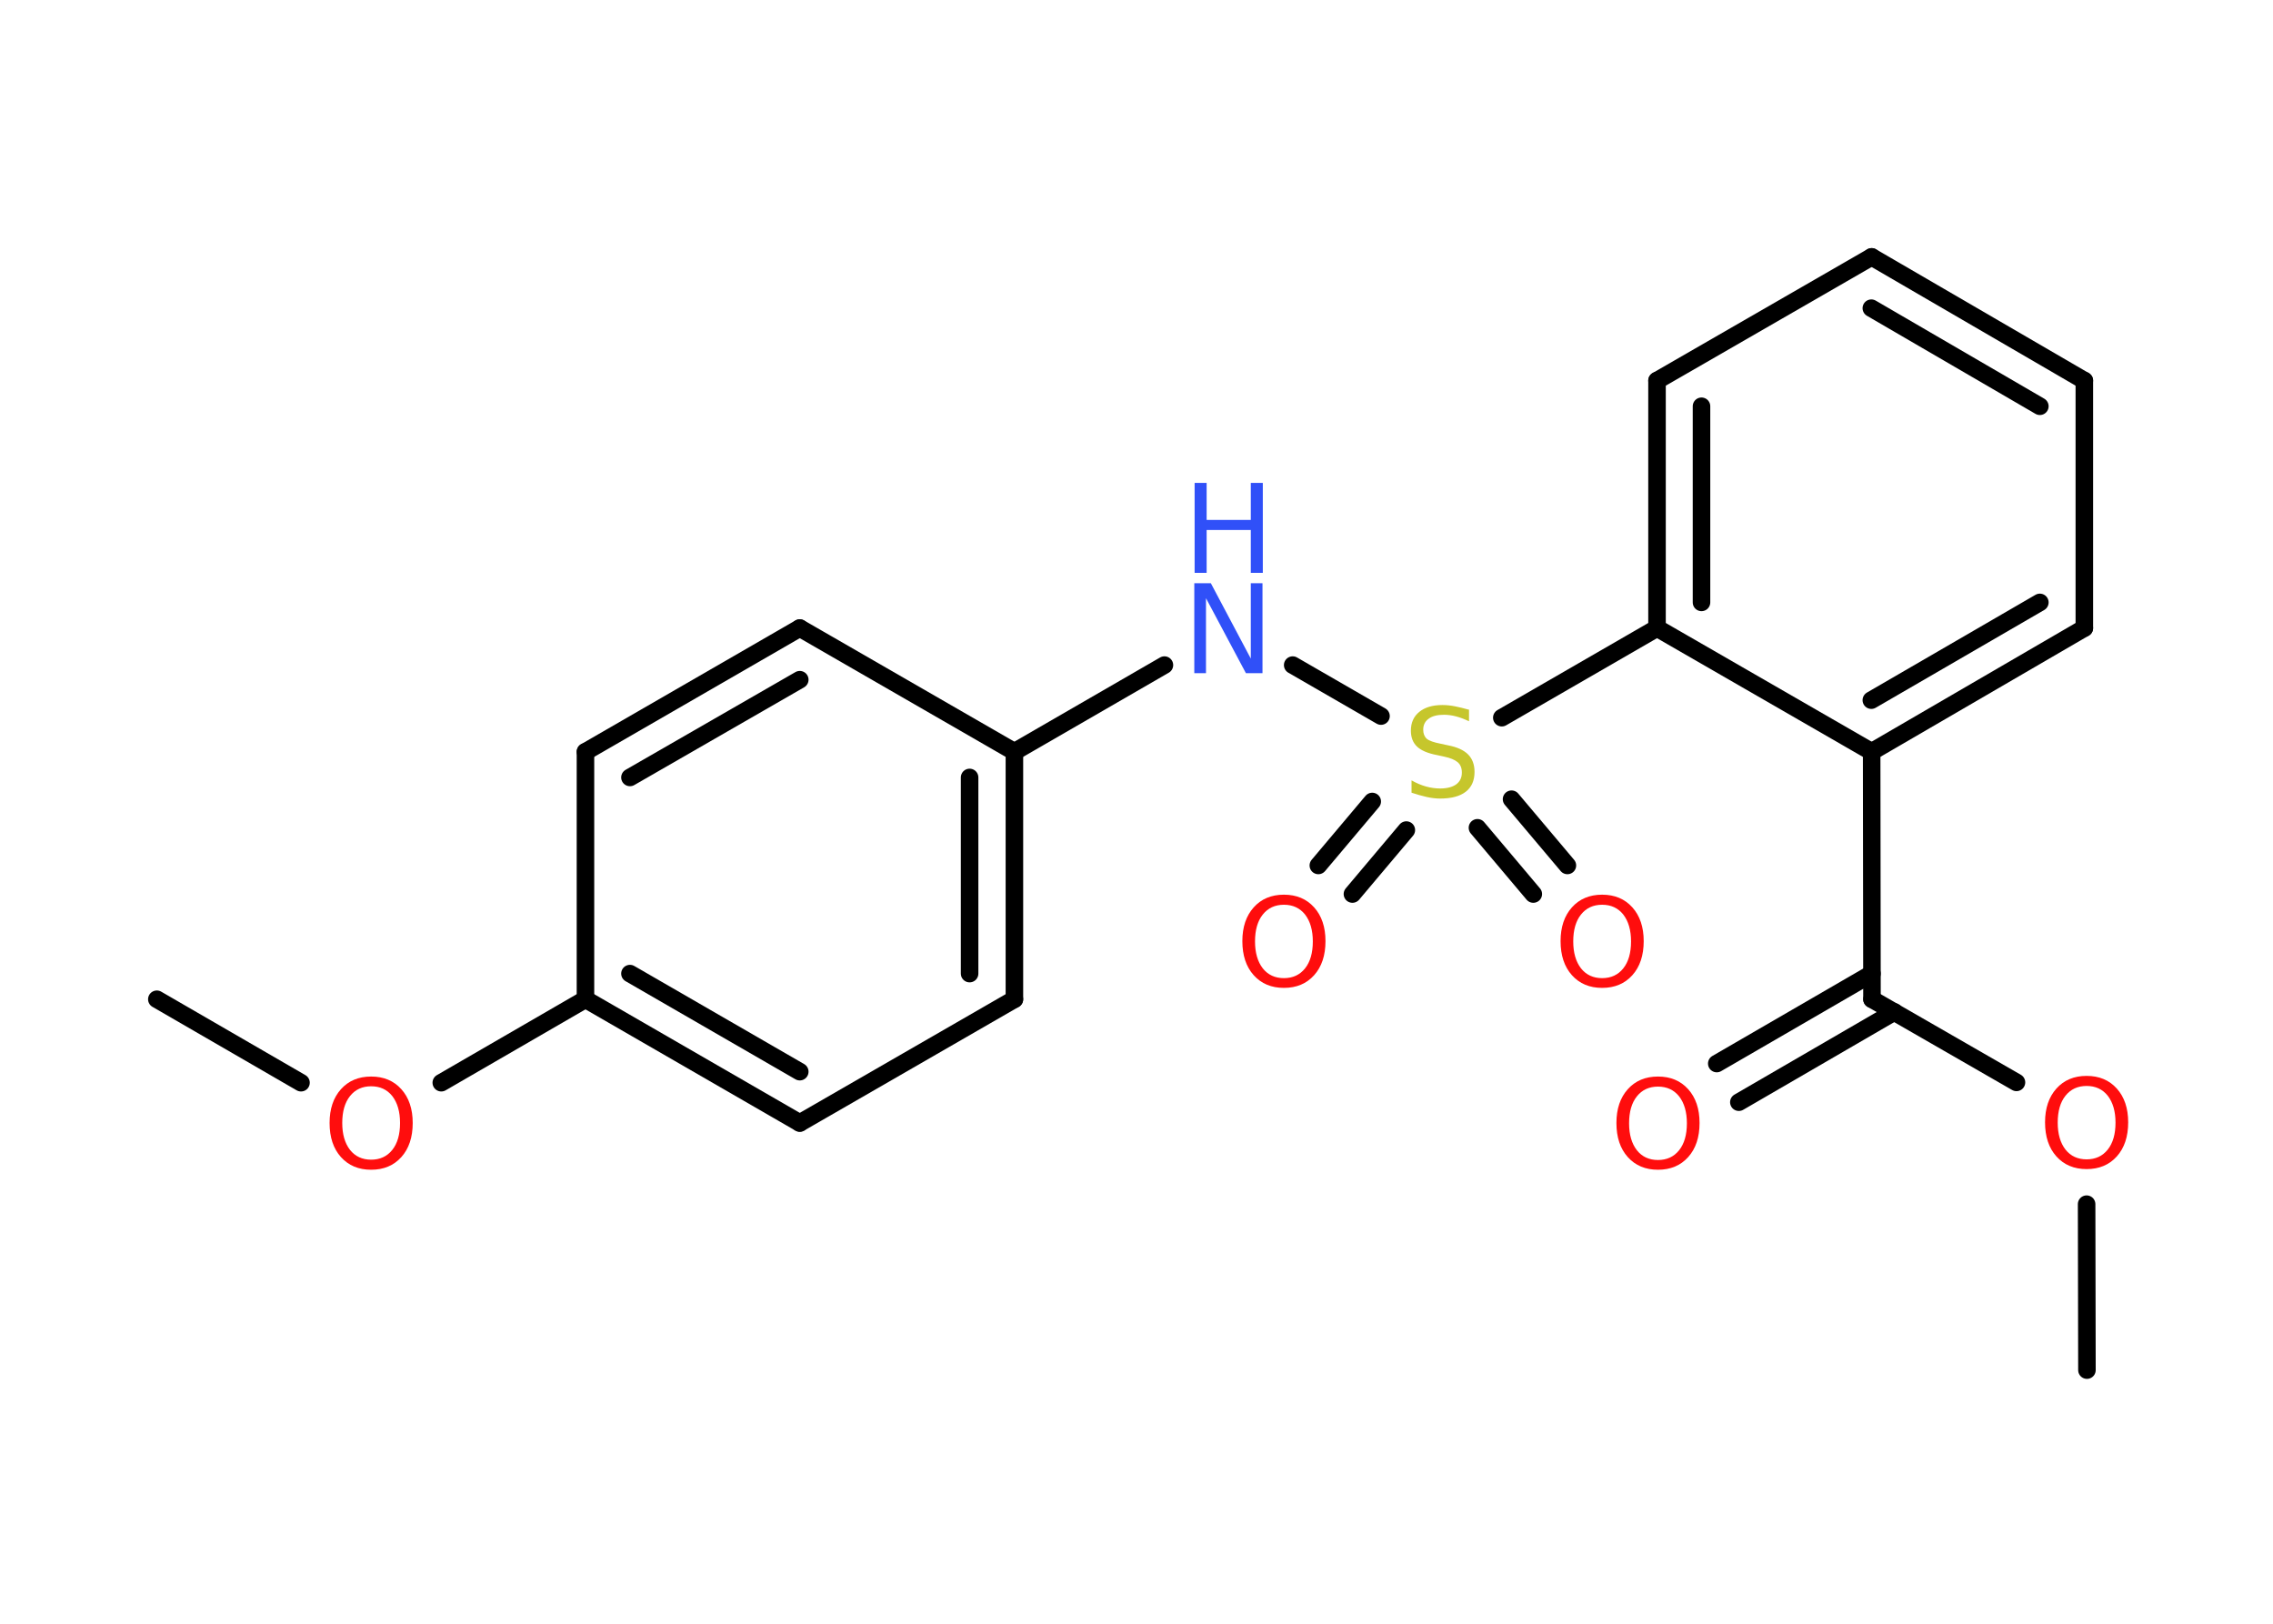 <?xml version='1.0' encoding='UTF-8'?>
<!DOCTYPE svg PUBLIC "-//W3C//DTD SVG 1.1//EN" "http://www.w3.org/Graphics/SVG/1.1/DTD/svg11.dtd">
<svg version='1.2' xmlns='http://www.w3.org/2000/svg' xmlns:xlink='http://www.w3.org/1999/xlink' width='70.0mm' height='50.0mm' viewBox='0 0 70.0 50.0'>
  <desc>Generated by the Chemistry Development Kit (http://github.com/cdk)</desc>
  <g stroke-linecap='round' stroke-linejoin='round' stroke='#000000' stroke-width='.54' fill='#FF0D0D'>
    <rect x='.0' y='.0' width='70.0' height='50.0' fill='#FFFFFF' stroke='none'/>
    <g id='mol1' class='mol'>
      <line id='mol1bnd1' class='bond' x1='64.27' y1='42.19' x2='64.26' y2='37.08'/>
      <line id='mol1bnd2' class='bond' x1='62.1' y1='33.33' x2='57.65' y2='30.77'/>
      <g id='mol1bnd3' class='bond'>
        <line x1='58.34' y1='31.16' x2='53.55' y2='33.94'/>
        <line x1='57.65' y1='29.98' x2='52.87' y2='32.75'/>
      </g>
      <line id='mol1bnd4' class='bond' x1='57.65' y1='30.77' x2='57.64' y2='23.15'/>
      <g id='mol1bnd5' class='bond'>
        <line x1='57.64' y1='23.15' x2='64.19' y2='19.34'/>
        <line x1='57.63' y1='21.56' x2='62.82' y2='18.55'/>
      </g>
      <line id='mol1bnd6' class='bond' x1='64.19' y1='19.34' x2='64.19' y2='11.72'/>
      <g id='mol1bnd7' class='bond'>
        <line x1='64.19' y1='11.72' x2='57.64' y2='7.91'/>
        <line x1='62.82' y1='12.51' x2='57.63' y2='9.49'/>
      </g>
      <line id='mol1bnd8' class='bond' x1='57.64' y1='7.91' x2='51.03' y2='11.72'/>
      <g id='mol1bnd9' class='bond'>
        <line x1='51.03' y1='11.72' x2='51.03' y2='19.34'/>
        <line x1='52.4' y1='12.51' x2='52.4' y2='18.55'/>
      </g>
      <line id='mol1bnd10' class='bond' x1='57.64' y1='23.15' x2='51.03' y2='19.34'/>
      <line id='mol1bnd11' class='bond' x1='51.03' y1='19.34' x2='46.25' y2='22.1'/>
      <g id='mol1bnd12' class='bond'>
        <line x1='43.31' y1='25.56' x2='41.65' y2='27.53'/>
        <line x1='42.26' y1='24.68' x2='40.6' y2='26.65'/>
      </g>
      <g id='mol1bnd13' class='bond'>
        <line x1='46.55' y1='24.61' x2='48.27' y2='26.65'/>
        <line x1='45.5' y1='25.49' x2='47.22' y2='27.53'/>
      </g>
      <line id='mol1bnd14' class='bond' x1='42.53' y1='22.05' x2='39.81' y2='20.48'/>
      <line id='mol1bnd15' class='bond' x1='35.86' y1='20.48' x2='31.24' y2='23.15'/>
      <g id='mol1bnd16' class='bond'>
        <line x1='31.24' y1='30.77' x2='31.24' y2='23.15'/>
        <line x1='29.86' y1='29.98' x2='29.86' y2='23.94'/>
      </g>
      <line id='mol1bnd17' class='bond' x1='31.24' y1='30.77' x2='24.63' y2='34.58'/>
      <g id='mol1bnd18' class='bond'>
        <line x1='18.03' y1='30.77' x2='24.63' y2='34.58'/>
        <line x1='19.4' y1='29.98' x2='24.63' y2='33.0'/>
      </g>
      <line id='mol1bnd19' class='bond' x1='18.03' y1='30.77' x2='13.59' y2='33.34'/>
      <line id='mol1bnd20' class='bond' x1='9.27' y1='33.34' x2='4.83' y2='30.77'/>
      <line id='mol1bnd21' class='bond' x1='18.03' y1='30.77' x2='18.03' y2='23.15'/>
      <g id='mol1bnd22' class='bond'>
        <line x1='24.63' y1='19.34' x2='18.03' y2='23.15'/>
        <line x1='24.63' y1='20.93' x2='19.4' y2='23.94'/>
      </g>
      <line id='mol1bnd23' class='bond' x1='31.24' y1='23.15' x2='24.63' y2='19.34'/>
      <path id='mol1atm2' class='atom' d='M64.26 33.44q-.41 .0 -.65 .3q-.24 .3 -.24 .83q.0 .52 .24 .83q.24 .3 .65 .3q.41 .0 .65 -.3q.24 -.3 .24 -.83q.0 -.52 -.24 -.83q-.24 -.3 -.65 -.3zM64.26 33.13q.58 .0 .93 .39q.35 .39 .35 1.04q.0 .66 -.35 1.05q-.35 .39 -.93 .39q-.58 .0 -.93 -.39q-.35 -.39 -.35 -1.05q.0 -.65 .35 -1.04q.35 -.39 .93 -.39z' stroke='none'/>
      <path id='mol1atm4' class='atom' d='M51.06 33.46q-.41 .0 -.65 .3q-.24 .3 -.24 .83q.0 .52 .24 .83q.24 .3 .65 .3q.41 .0 .65 -.3q.24 -.3 .24 -.83q.0 -.52 -.24 -.83q-.24 -.3 -.65 -.3zM51.06 33.15q.58 .0 .93 .39q.35 .39 .35 1.04q.0 .66 -.35 1.05q-.35 .39 -.93 .39q-.58 .0 -.93 -.39q-.35 -.39 -.35 -1.05q.0 -.65 .35 -1.04q.35 -.39 .93 -.39z' stroke='none'/>
      <path id='mol1atm11' class='atom' d='M45.24 21.85v.36q-.21 -.1 -.4 -.15q-.19 -.05 -.37 -.05q-.31 .0 -.47 .12q-.17 .12 -.17 .34q.0 .18 .11 .28q.11 .09 .42 .15l.23 .05q.42 .08 .62 .28q.2 .2 .2 .54q.0 .4 -.27 .61q-.27 .21 -.79 .21q-.2 .0 -.42 -.05q-.22 -.05 -.46 -.13v-.38q.23 .13 .45 .19q.22 .06 .43 .06q.32 .0 .5 -.13q.17 -.13 .17 -.36q.0 -.21 -.13 -.32q-.13 -.11 -.41 -.17l-.23 -.05q-.42 -.08 -.61 -.26q-.19 -.18 -.19 -.49q.0 -.37 .26 -.58q.26 -.21 .71 -.21q.19 .0 .39 .04q.2 .04 .41 .1z' stroke='none' fill='#C6C62C'/>
      <path id='mol1atm12' class='atom' d='M39.54 27.86q-.41 .0 -.65 .3q-.24 .3 -.24 .83q.0 .52 .24 .83q.24 .3 .65 .3q.41 .0 .65 -.3q.24 -.3 .24 -.83q.0 -.52 -.24 -.83q-.24 -.3 -.65 -.3zM39.54 27.55q.58 .0 .93 .39q.35 .39 .35 1.04q.0 .66 -.35 1.05q-.35 .39 -.93 .39q-.58 .0 -.93 -.39q-.35 -.39 -.35 -1.05q.0 -.65 .35 -1.04q.35 -.39 .93 -.39z' stroke='none'/>
      <path id='mol1atm13' class='atom' d='M49.34 27.86q-.41 .0 -.65 .3q-.24 .3 -.24 .83q.0 .52 .24 .83q.24 .3 .65 .3q.41 .0 .65 -.3q.24 -.3 .24 -.83q.0 -.52 -.24 -.83q-.24 -.3 -.65 -.3zM49.34 27.55q.58 .0 .93 .39q.35 .39 .35 1.04q.0 .66 -.35 1.05q-.35 .39 -.93 .39q-.58 .0 -.93 -.39q-.35 -.39 -.35 -1.05q.0 -.65 .35 -1.04q.35 -.39 .93 -.39z' stroke='none'/>
      <g id='mol1atm14' class='atom'>
        <path d='M36.79 17.96h.5l1.23 2.32v-2.32h.36v2.77h-.51l-1.23 -2.31v2.31h-.36v-2.77z' stroke='none' fill='#3050F8'/>
        <path d='M36.79 14.87h.37v1.14h1.36v-1.14h.37v2.77h-.37v-1.32h-1.36v1.32h-.37v-2.77z' stroke='none' fill='#3050F8'/>
      </g>
      <path id='mol1atm19' class='atom' d='M11.43 33.45q-.41 .0 -.65 .3q-.24 .3 -.24 .83q.0 .52 .24 .83q.24 .3 .65 .3q.41 .0 .65 -.3q.24 -.3 .24 -.83q.0 -.52 -.24 -.83q-.24 -.3 -.65 -.3zM11.43 33.15q.58 .0 .93 .39q.35 .39 .35 1.04q.0 .66 -.35 1.05q-.35 .39 -.93 .39q-.58 .0 -.93 -.39q-.35 -.39 -.35 -1.05q.0 -.65 .35 -1.04q.35 -.39 .93 -.39z' stroke='none'/>
    </g>
  </g>
</svg>
